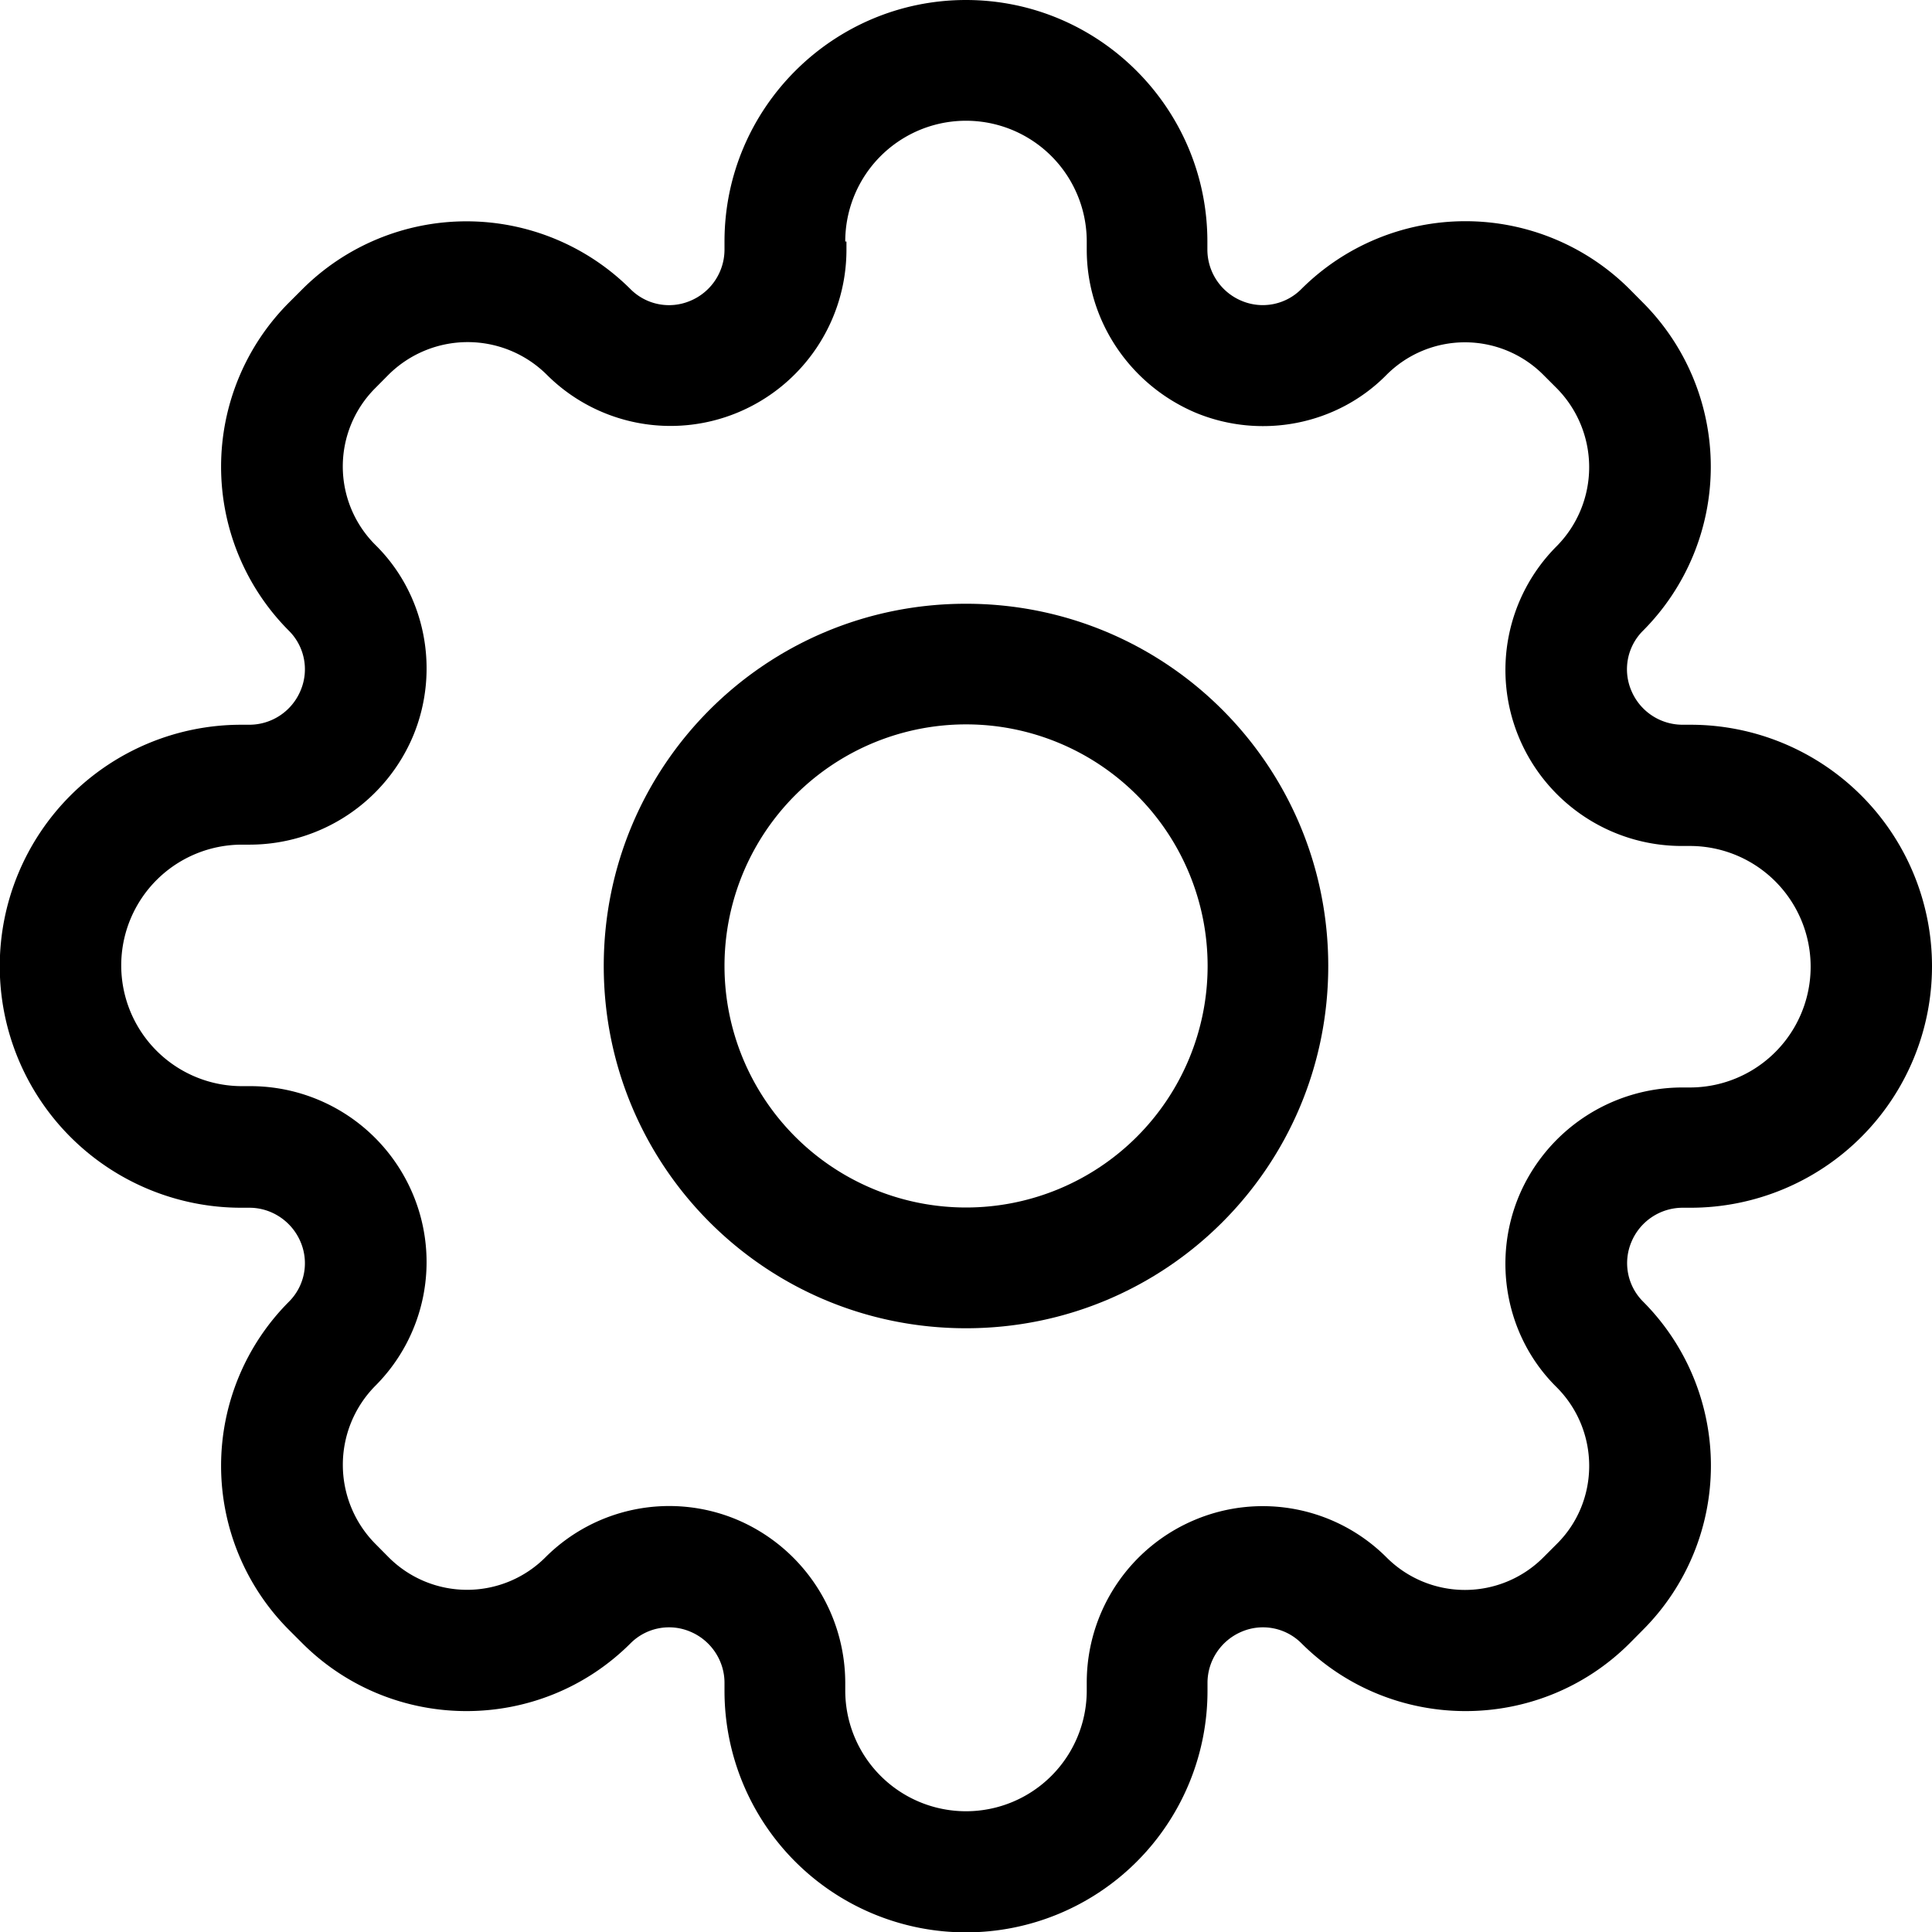 <svg xmlns="http://www.w3.org/2000/svg" xmlns:xlink="http://www.w3.org/1999/xlink" width="16" height="16" viewBox="0 0 16 16"><path fill="currentColor" fill-rule="evenodd" d="M8 5C6.34 5 5 6.34 5 8s1.34 3 3 3s3-1.34 3-3s-1.34-3-3-3M6 8a2 2 0 1 1 4.001-.001A2 2 0 0 1 6 8" clip-rule="evenodd"/><path fill="currentColor" fill-rule="evenodd" d="M8 0C6.9 0 6 .895 6 2v.068a.46.46 0 0 1-.285.424a.45.45 0 0 1-.492-.096a1.924 1.924 0 0 0-2.72 0l-.109.109a1.924 1.924 0 0 0 0 2.72a.45.45 0 0 1 .096.492a.46.46 0 0 1-.424.285h-.068a2 2 0 1 0 0 4h.068c.183 0 .352.112.424.285a.45.45 0 0 1-.096.492a1.924 1.924 0 0 0 0 2.72l.109.109c.751.75 1.97.75 2.72 0a.45.45 0 0 1 .492-.096c.172.071.285.24.285.424v.067a2 2 0 1 0 4 0v-.067c0-.183.112-.352.285-.424a.45.45 0 0 1 .492.096c.751.75 1.97.75 2.72 0l.109-.11a1.924 1.924 0 0 0 0-2.72a.45.45 0 0 1-.096-.491a.46.46 0 0 1 .424-.285H14a2 2 0 1 0 0-4h-.067a.46.46 0 0 1-.424-.285a.45.45 0 0 1 .096-.492a1.924 1.924 0 0 0 0-2.72l-.109-.11a1.924 1.924 0 0 0-2.72 0a.45.45 0 0 1-.492.097a.46.46 0 0 1-.285-.424V2c0-1.1-.895-2-2-2M7 2a1 1 0 0 1 2 0v.068c0 .59.359 1.12.902 1.35c.54.224 1.17.103 1.58-.313a.917.917 0 0 1 1.3 0l.109.109a.93.93 0 0 1 0 1.31a1.45 1.45 0 0 0-.313 1.58c.225.543.756.902 1.35.902h.067a1 1 0 0 1 0 2h-.067a1.47 1.47 0 0 0-1.35.902c-.224.54-.103 1.17.313 1.58c.36.36.36.945 0 1.3l-.109.109a.917.917 0 0 1-1.3 0a1.45 1.45 0 0 0-1.58-.313A1.46 1.46 0 0 0 9 13.934V14a1 1 0 0 1-2 0v-.067a1.47 1.47 0 0 0-.902-1.35a1.45 1.45 0 0 0-1.58.313a.917.917 0 0 1-1.3 0l-.109-.11a.93.93 0 0 1 0-1.31a1.45 1.45 0 0 0 .313-1.58a1.46 1.46 0 0 0-1.35-.901h-.068a1 1 0 0 1 0-2h.068a1.47 1.47 0 0 0 1.35-.902c.224-.54.103-1.17-.313-1.58a.917.917 0 0 1 0-1.3l.109-.11a.93.93 0 0 1 1.31 0a1.45 1.45 0 0 0 1.58.314c.543-.225.902-.756.902-1.35V2z" clip-rule="evenodd"/></svg>
